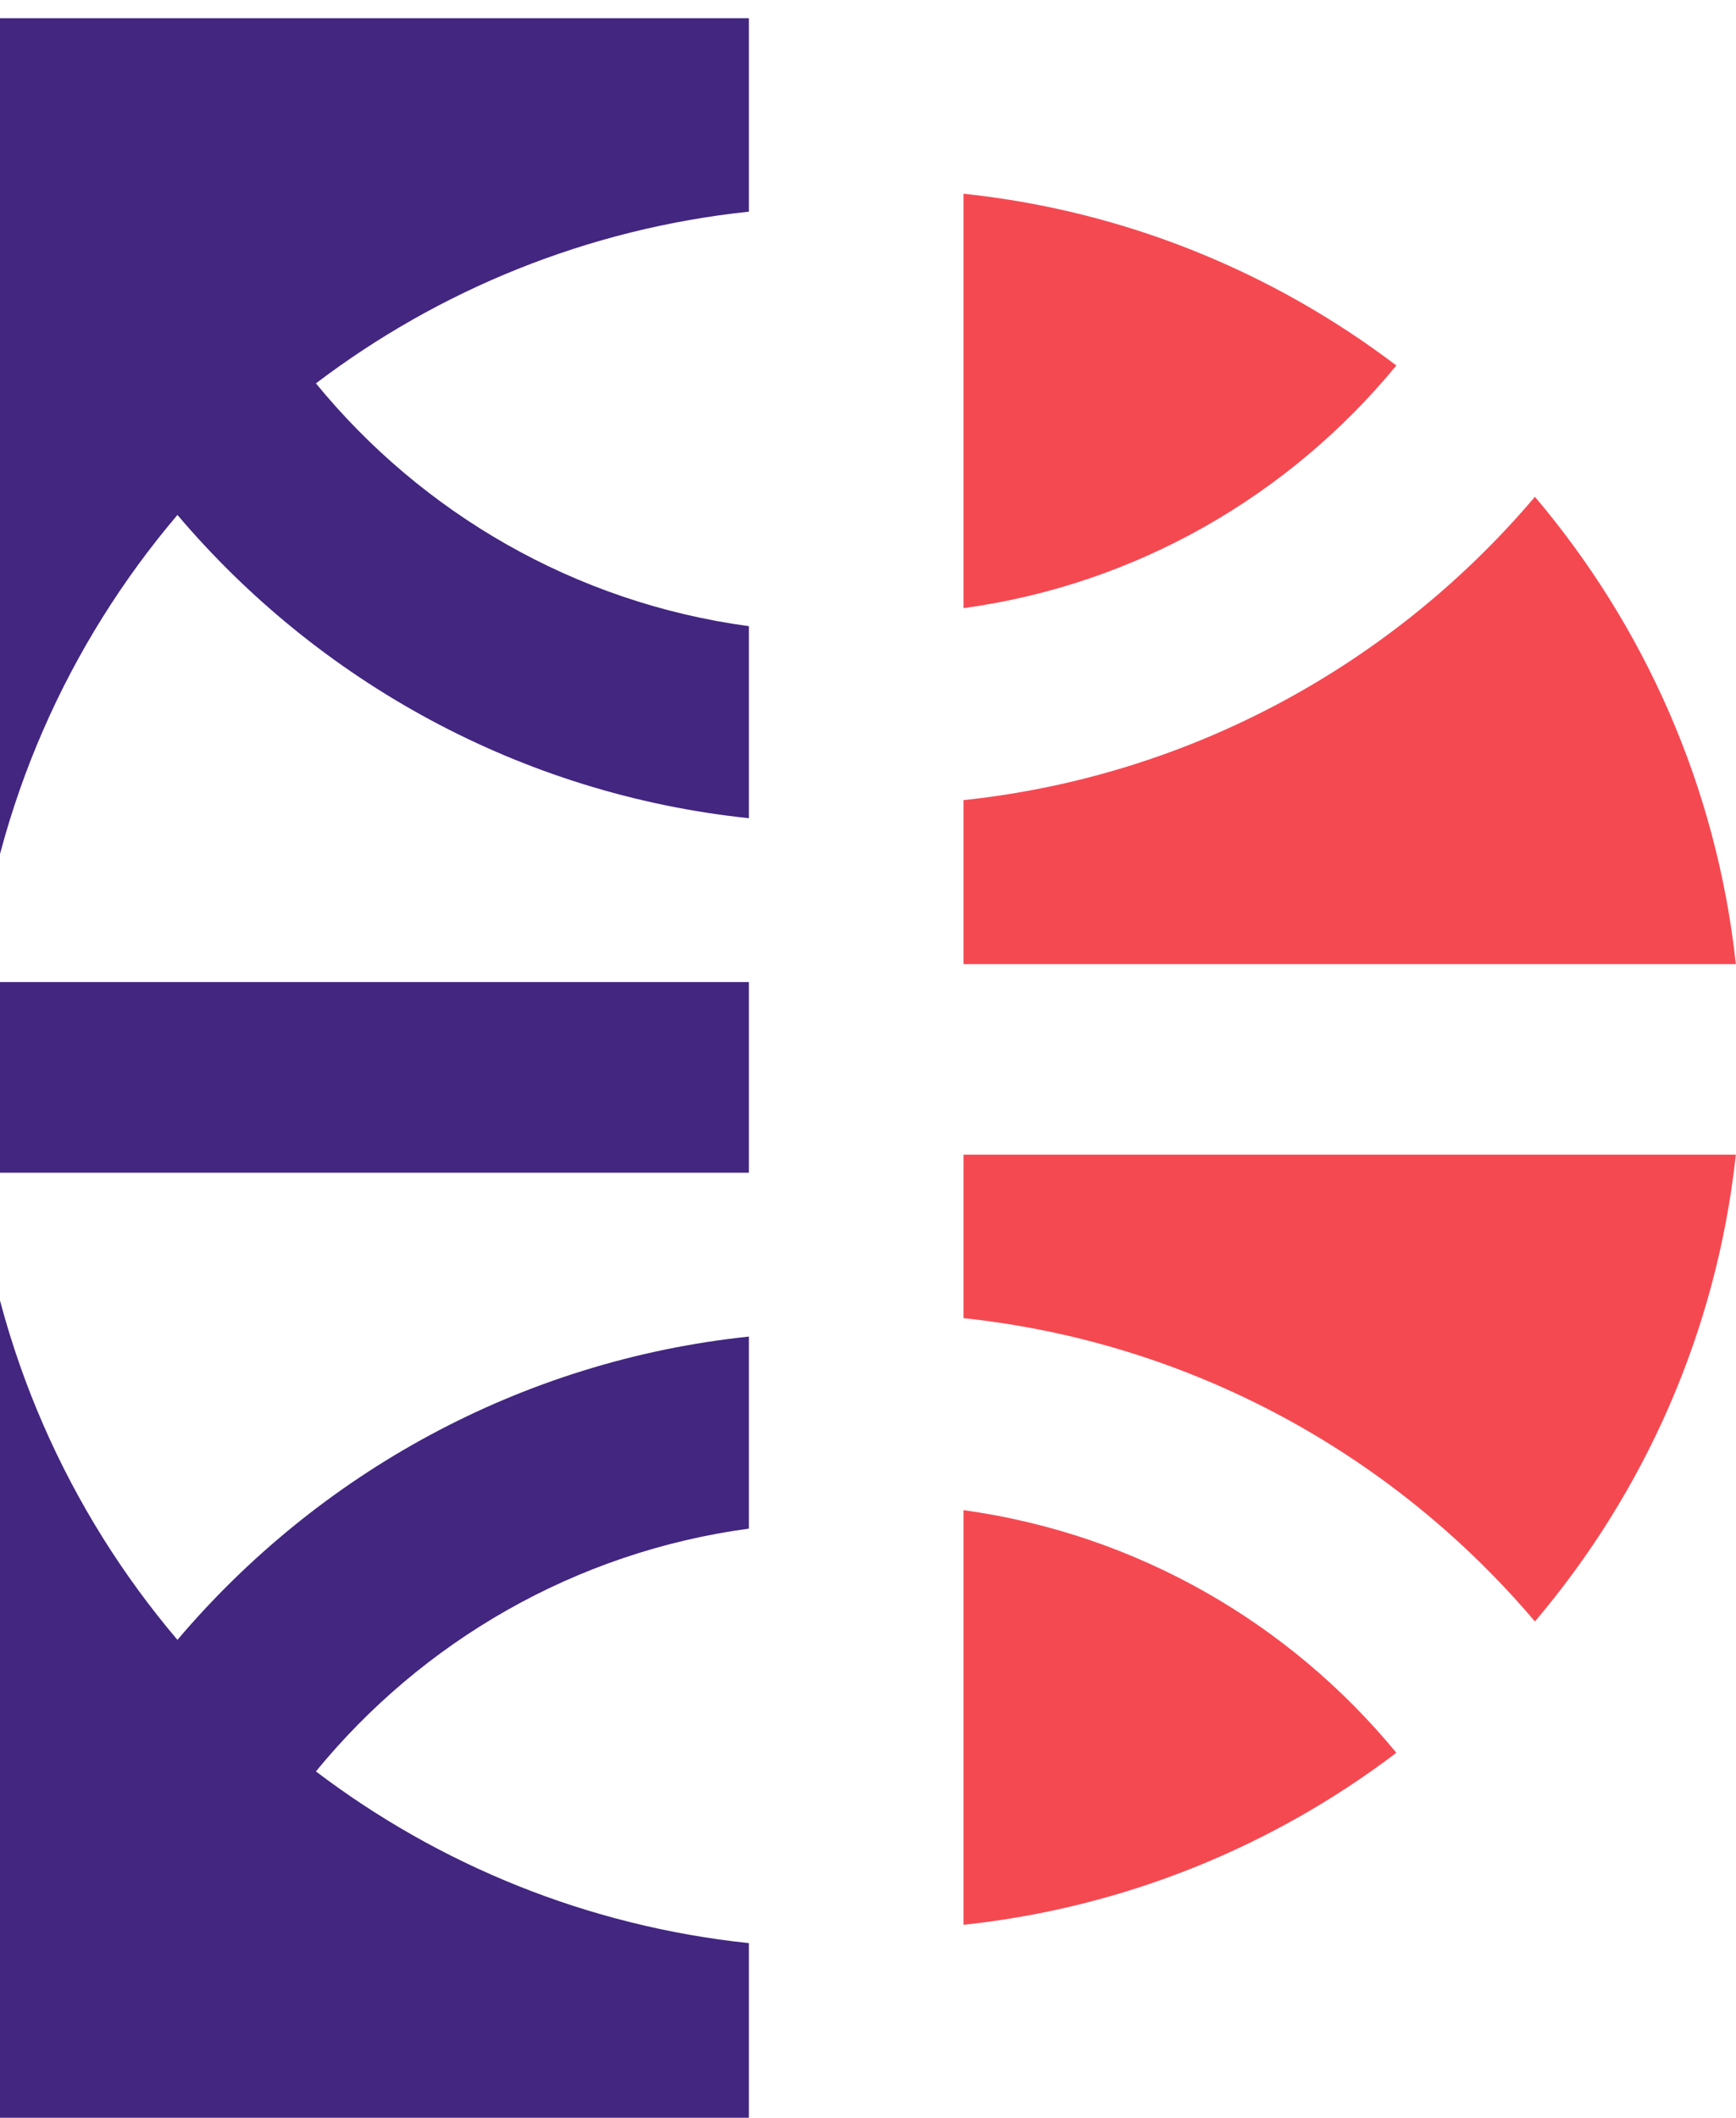 <?xml version="1.0" encoding="UTF-8" standalone="no"?>
<!DOCTYPE svg PUBLIC "-//W3C//DTD SVG 1.1//EN" "http://www.w3.org/Graphics/SVG/1.1/DTD/svg11.dtd">
<svg width="100%" height="100%" viewBox="0 0 6954 8483" version="1.1" xmlns="http://www.w3.org/2000/svg" xmlns:xlink="http://www.w3.org/1999/xlink" xml:space="preserve" xmlns:serif="http://www.serif.com/" style="fill-rule:evenodd;clip-rule:evenodd;stroke-linejoin:round;stroke-miterlimit:2;">
    <g transform="matrix(1,0,0,1,236045,-403059)">
        <g transform="matrix(1.849,0,0,1.849,146978,111824)">
            <path d="M-207203,160050L-207203,157549L-205529,157549L-205529,157968C-205879,158005 -206201,158138 -206467,158340C-206237,158621 -205906,158815 -205529,158866L-205529,159282C-206024,159230 -206462,158985 -206767,158625C-207004,158904 -207161,159253 -207203,159637L-205529,159637L-205529,160050L-207203,160050ZM-205529,162138L-207203,162138L-207203,160050C-207161,160433 -207004,160783 -206767,161062C-206462,160702 -206024,160457 -205529,160405L-205529,160821C-205906,160872 -206237,161066 -206467,161347C-206201,161549 -205879,161682 -205529,161719L-205529,162138Z" style="fill:rgb(66,38,128);"/>
        </g>
        <g transform="matrix(1,0,0,1,764.472,56119)">
            <path d="M-232950,352989C-232254,353085 -231642,353443 -231216,353961C-231709,354335 -232303,354581 -232950,354650L-232950,352989ZM-232950,351565L-229856,351565C-229933,352274 -230223,352919 -230661,353435C-231225,352769 -232035,352317 -232950,352220L-232950,351565ZM-232950,347716C-232303,347784 -231709,348030 -231216,348404C-231642,348922 -232254,349281 -232950,349376L-232950,347716ZM-232950,350145C-232035,350048 -231225,349596 -230661,348930C-230223,349447 -229933,350092 -229856,350802L-232950,350802L-232950,350145Z" style="fill:rgb(245,73,82);"/>
        </g>
    </g>
</svg>
